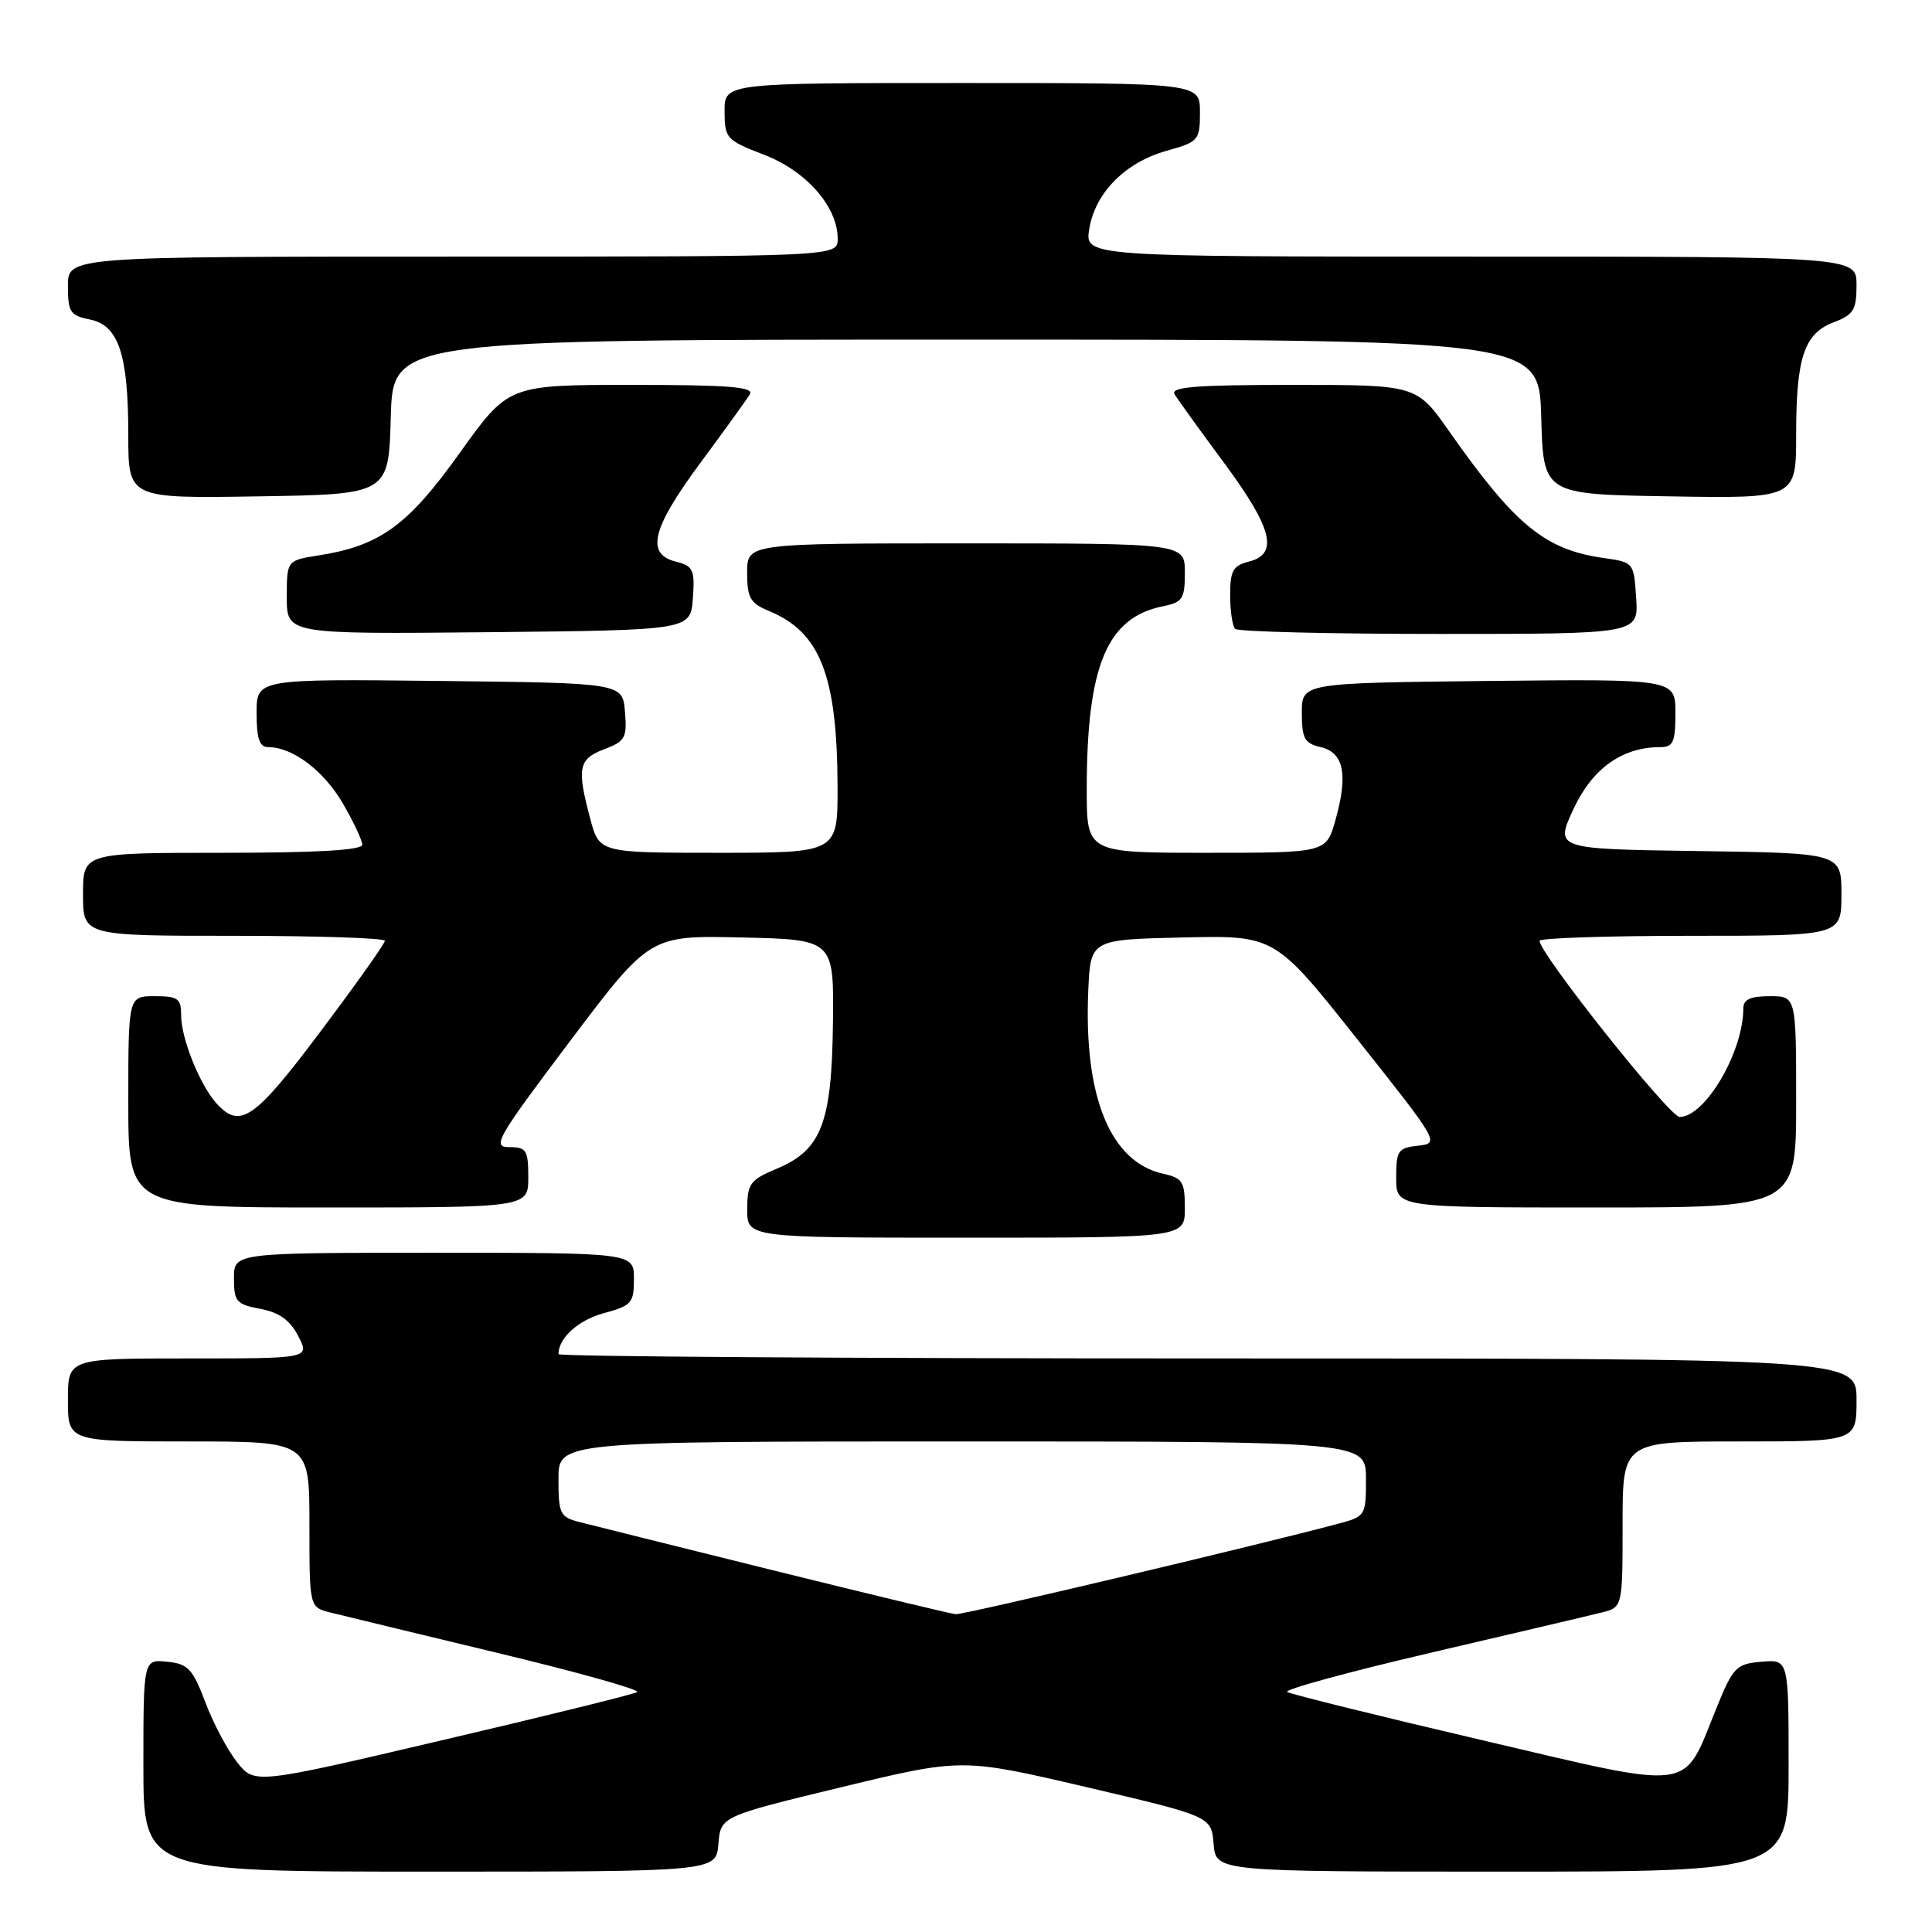<?xml version="1.0" encoding="UTF-8" standalone="no"?>
<!DOCTYPE svg PUBLIC "-//W3C//DTD SVG 1.1//EN" "http://www.w3.org/Graphics/SVG/1.1/DTD/svg11.dtd" >
<svg xmlns="http://www.w3.org/2000/svg" xmlns:xlink="http://www.w3.org/1999/xlink" version="1.1" viewBox="0 0 256 256">
 <g >
 <path fill="currentColor"
d=" M 95.19 244.34 C 95.50 240.68 95.50 240.68 111.49 236.81 C 127.48 232.95 127.48 232.95 143.99 236.81 C 160.50 240.68 160.50 240.68 160.81 244.34 C 161.12 248.00 161.12 248.00 199.06 248.00 C 237.00 248.00 237.00 248.00 237.00 233.94 C 237.00 219.88 237.00 219.88 233.40 220.19 C 230.03 220.48 229.65 220.87 227.37 226.50 C 222.90 237.52 224.87 237.26 196.29 230.56 C 182.65 227.37 171.08 224.50 170.56 224.20 C 170.04 223.90 178.59 221.56 189.56 219.00 C 200.53 216.44 210.74 214.04 212.25 213.66 C 215.00 212.96 215.00 212.96 215.00 201.98 C 215.00 191.00 215.00 191.00 230.50 191.00 C 246.00 191.00 246.00 191.00 246.00 185.50 C 246.00 180.00 246.00 180.00 160.00 180.00 C 112.70 180.00 74.00 179.75 74.00 179.43 C 74.00 177.29 76.63 174.91 80.02 174.00 C 83.69 173.01 84.00 172.65 84.00 169.46 C 84.00 166.00 84.00 166.00 57.50 166.00 C 31.00 166.00 31.00 166.00 31.00 169.39 C 31.00 172.47 31.32 172.84 34.50 173.43 C 37.00 173.90 38.43 174.93 39.52 177.04 C 41.05 180.00 41.05 180.00 25.03 180.00 C 9.00 180.00 9.00 180.00 9.00 185.50 C 9.00 191.00 9.00 191.00 25.00 191.00 C 41.00 191.00 41.00 191.00 41.00 201.98 C 41.00 212.96 41.00 212.96 43.75 213.66 C 45.26 214.04 55.24 216.45 65.92 219.02 C 76.59 221.58 84.92 223.92 84.42 224.21 C 83.91 224.51 72.31 227.38 58.62 230.58 C 33.74 236.42 33.74 236.42 31.43 233.52 C 30.16 231.93 28.26 228.35 27.21 225.56 C 25.52 221.11 24.91 220.46 22.15 220.19 C 19.00 219.87 19.00 219.87 19.00 233.94 C 19.00 248.00 19.00 248.00 56.94 248.00 C 94.88 248.00 94.88 248.00 95.19 244.34 Z  M 157.00 160.08 C 157.00 156.58 156.69 156.09 154.14 155.53 C 147.13 153.99 143.59 145.35 144.20 131.27 C 144.50 124.50 144.50 124.50 156.72 124.22 C 168.93 123.94 168.93 123.94 179.86 137.72 C 190.71 151.40 190.77 151.50 187.90 151.81 C 185.24 152.10 185.00 152.46 185.00 156.06 C 185.00 160.00 185.00 160.00 211.50 160.00 C 238.00 160.00 238.00 160.00 238.00 146.00 C 238.00 132.00 238.00 132.00 234.50 132.00 C 231.93 132.00 231.00 132.43 231.00 133.63 C 231.00 139.38 225.94 148.00 222.56 148.00 C 221.21 148.00 204.00 126.36 204.00 124.66 C 204.00 124.30 213.00 124.00 224.00 124.00 C 244.00 124.00 244.00 124.00 244.00 118.52 C 244.00 113.04 244.00 113.04 225.02 112.77 C 206.04 112.50 206.04 112.50 208.49 107.21 C 210.99 101.83 214.94 99.00 219.97 99.00 C 221.71 99.00 222.00 98.36 222.00 94.48 C 222.00 89.97 222.00 89.97 197.25 90.23 C 172.50 90.50 172.50 90.50 172.50 94.45 C 172.50 97.85 172.85 98.49 175.00 99.00 C 178.06 99.71 178.65 102.61 176.96 108.65 C 175.74 113.00 175.74 113.00 159.87 113.00 C 144.00 113.00 144.00 113.00 144.00 104.64 C 144.00 88.22 146.66 81.82 154.11 80.33 C 156.70 79.81 157.00 79.35 157.00 75.88 C 157.00 72.00 157.00 72.00 128.00 72.00 C 99.00 72.00 99.00 72.00 99.00 75.88 C 99.00 79.22 99.40 79.93 101.90 80.96 C 108.70 83.78 110.93 89.51 110.98 104.25 C 111.00 113.00 111.00 113.00 95.21 113.00 C 79.41 113.00 79.41 113.00 78.21 108.49 C 76.41 101.75 76.65 100.57 80.06 99.28 C 82.84 98.23 83.10 97.77 82.81 94.31 C 82.50 90.50 82.50 90.50 58.25 90.23 C 34.00 89.96 34.00 89.96 34.00 94.48 C 34.00 97.90 34.38 99.00 35.55 99.00 C 38.76 99.00 42.86 102.08 45.39 106.39 C 46.82 108.85 48.00 111.34 48.00 111.93 C 48.00 112.65 41.99 113.00 29.50 113.00 C 11.00 113.00 11.00 113.00 11.00 118.50 C 11.00 124.00 11.00 124.00 31.00 124.00 C 42.00 124.00 51.00 124.30 51.00 124.66 C 51.00 125.03 47.17 130.43 42.48 136.66 C 33.72 148.34 31.81 149.66 28.69 146.21 C 26.48 143.76 24.00 137.60 24.00 134.53 C 24.00 132.30 23.58 132.00 20.50 132.00 C 17.00 132.00 17.00 132.00 17.00 146.00 C 17.00 160.00 17.00 160.00 43.50 160.00 C 70.00 160.00 70.00 160.00 70.00 156.00 C 70.00 152.39 69.75 152.00 67.47 152.00 C 65.15 152.00 65.81 150.85 75.52 137.97 C 86.10 123.94 86.10 123.94 98.30 124.22 C 110.50 124.50 110.50 124.50 110.37 135.57 C 110.21 148.83 108.85 152.37 102.93 154.86 C 99.37 156.35 99.02 156.84 99.01 160.25 C 99.00 164.00 99.00 164.00 128.00 164.00 C 157.00 164.00 157.00 164.00 157.00 160.08 Z  M 91.81 79.28 C 92.08 75.48 91.86 75.00 89.56 74.42 C 85.53 73.41 86.37 70.03 92.80 61.34 C 95.99 57.03 98.94 52.94 99.36 52.25 C 99.95 51.27 96.58 51.00 83.74 51.00 C 67.37 51.00 67.37 51.00 60.93 60.00 C 54.05 69.63 50.38 72.30 42.25 73.59 C 38.00 74.26 38.00 74.26 38.00 79.14 C 38.00 84.03 38.00 84.03 64.75 83.77 C 91.50 83.50 91.50 83.50 91.81 79.28 Z  M 216.80 79.25 C 216.50 74.53 216.47 74.50 212.50 73.94 C 204.73 72.85 200.75 69.58 192.05 57.19 C 187.71 51.00 187.71 51.00 171.30 51.00 C 158.43 51.00 155.05 51.27 155.64 52.25 C 156.06 52.94 159.01 57.03 162.20 61.34 C 168.60 69.99 169.47 73.41 165.50 74.41 C 163.38 74.94 163.00 75.62 163.00 78.85 C 163.00 80.95 163.30 82.97 163.67 83.33 C 164.03 83.70 176.21 84.00 190.72 84.00 C 217.11 84.00 217.11 84.00 216.80 79.25 Z  M 51.78 55.25 C 52.07 45.00 52.07 45.00 128.00 45.00 C 203.93 45.00 203.93 45.00 204.22 55.25 C 204.50 65.50 204.50 65.50 221.25 65.77 C 238.00 66.05 238.00 66.05 238.00 57.59 C 238.00 47.34 239.06 44.18 243.01 42.69 C 245.60 41.71 246.00 41.06 246.00 37.78 C 246.00 34.00 246.00 34.00 194.87 34.00 C 143.74 34.00 143.74 34.00 144.33 30.34 C 145.11 25.55 149.10 21.51 154.59 19.98 C 158.83 18.79 159.00 18.59 159.00 14.87 C 159.00 11.00 159.00 11.00 127.50 11.00 C 96.00 11.00 96.00 11.00 96.01 14.75 C 96.02 18.34 96.24 18.58 101.23 20.50 C 106.85 22.66 111.00 27.39 111.00 31.65 C 111.00 34.00 111.00 34.00 60.00 34.00 C 9.00 34.00 9.00 34.00 9.00 37.88 C 9.00 41.35 9.30 41.81 11.89 42.33 C 15.72 43.09 17.00 46.94 17.00 57.67 C 17.00 66.05 17.00 66.05 34.25 65.77 C 51.50 65.50 51.50 65.50 51.78 55.25 Z  M 102.50 208.09 C 89.85 204.95 78.26 202.06 76.75 201.67 C 74.21 201.02 74.00 200.58 74.00 195.98 C 74.00 191.00 74.00 191.00 127.50 191.00 C 181.00 191.00 181.00 191.00 181.00 195.96 C 181.00 200.85 180.94 200.94 177.25 201.92 C 166.63 204.76 127.63 213.99 126.64 213.89 C 126.01 213.84 115.15 211.22 102.50 208.09 Z "/>
</g>
</svg>